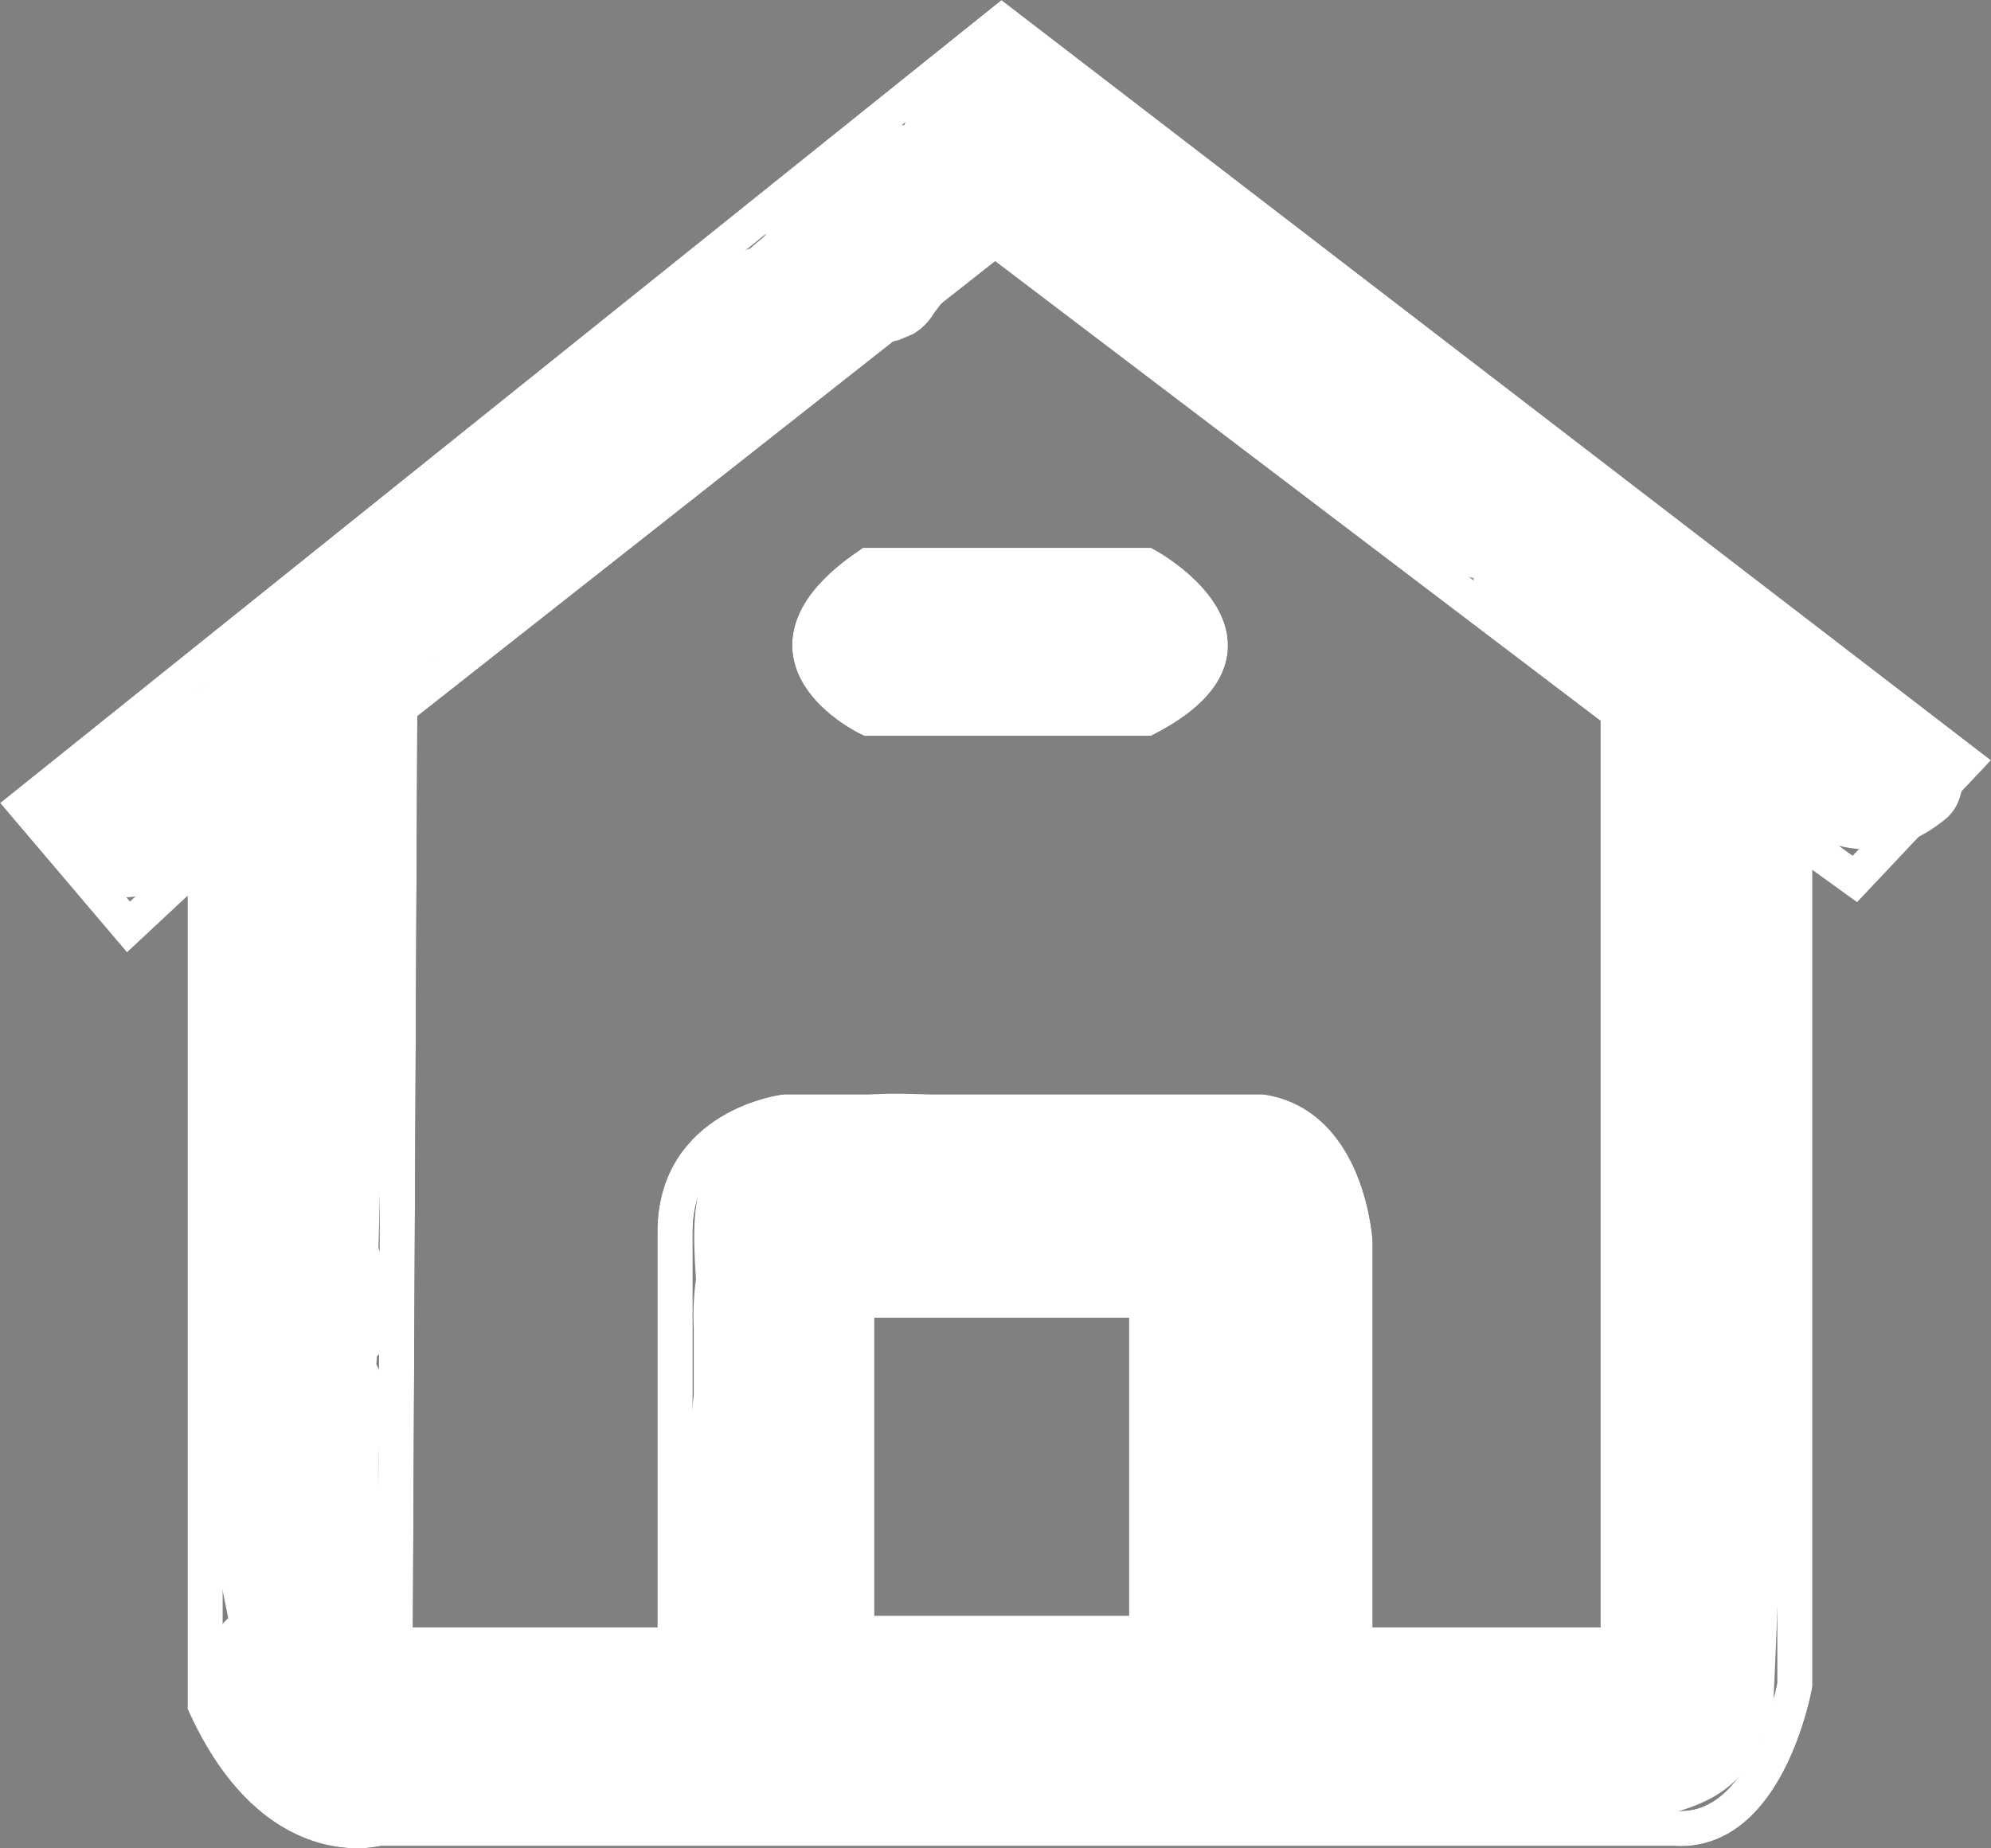 <svg xmlns="http://www.w3.org/2000/svg" viewBox="0 0 169.35 157.25"><rect x="0" y="0" width="169.35" height="157.25" fill="#808080" stroke="none"/><defs><style>.cls-1,.cls-3{fill:none;stroke-miterlimit:10;stroke-width:3px;}.cls-1{stroke:#000;}.cls-2{fill:#fff;}.cls-3{stroke:#fff;}</style></defs><g id="Layer_2_copy" data-name="Layer 2 copy"><path class="cls-1" d="M197.43,329.66l83.05-66.61L362.4,326l-9.35,9.92-5.11-3.69V404.5s-2.26,12.75-10.2,12.19H227.47s-8.78,2.55-14.74-10.49V333.91L206.21,340Z" transform="translate(-195.28 -261.14)"/><path class="cls-1" d="M230.59,320.31l49.32-38.84,53,40.25v79.37H310.53V366.8s-.57-9.93-7.94-11.06H262.06s-9.36,1.13-9.36,10.2v35.15H228.89l.39-79.76Z" transform="translate(-195.28 -261.14)"/><polygon class="cls-1" points="72.87 138.11 72.87 110.61 97.53 110.61 97.53 138.96 72.87 138.96 72.87 138.11"/><path class="cls-1" d="M269.14,309.25h23.67s12.19,6.66,0,13H269.14S257.94,316.91,269.14,309.25Z" transform="translate(-195.28 -261.14)"/><path class="cls-2" d="M359.73,323c-5.76-2.86-10.16-7.45-15.9-10.4a30.4,30.4,0,0,1-12.55-11.81,4.62,4.62,0,0,0-5-2.31c-3.38-2.67-6.75-5.36-10.22-7.89-2-1.44-4.13-2.5-6.18-3.81s-3.15-3.2-4.83-4.9c-3.21-3.26-7.36-5.08-11.27-7.32-3.3-1.89-5.78-4.68-8.9-6.61a4.84,4.84,0,0,0-1.2-2.05,5.09,5.09,0,0,0-7.07,0,21.59,21.59,0,0,0-4.1,5.17,5.1,5.1,0,0,0-.32.72,2.06,2.06,0,0,0-.43,0c-4.22.44-7.38,3.26-9.64,6.73a13.91,13.91,0,0,0-1.51,2.22c-.07.14-.15.27-.23.4l-.06.09c-.24.22-.53.45-.59.49-.22.18-.43.37-.63.55-1,.38-2,.78-3.13,1.18a5,5,0,0,0-2.24,1.5,5.57,5.57,0,0,0-2.35,1.25c-7.09,6.18-14.18,12-21.73,17.57a5.41,5.41,0,0,0-2.16,3.16,4.89,4.89,0,0,0-1,.92l-.23.1a34.58,34.58,0,0,0-8.63,5.9c-2.49,2.36-4,5.49-7.21,6.88-3.54,1.54-5.83,1.75-8.51,4.95-1.78,2.12-3.25,4.46-2.45,7.32a6.2,6.2,0,0,0,5.66,4.45c3.69.32,4.44-1.89,6.91-3.69a4.79,4.79,0,0,1,1.68-.75q-.52,17.55-.46,35.1,0,8.69.24,17.38c.07,3.05.11,6.12.4,9.16.05.59.47,2.42.8,4.17a4.31,4.31,0,0,0-1.45,2.67,10.77,10.77,0,0,0,.94,7.1,4,4,0,0,0,2.86,2.28,24.5,24.5,0,0,0,3.08,3.32,5.27,5.27,0,0,0,4.09,1.36,4.84,4.84,0,0,0,2.61.76c34.09.64,68.19.69,102.27-.06,5.53-.13,13.71-.47,15.82-6.9,0-.11.07-.23.1-.34a5,5,0,0,0,1.11-3q1.08-23.28,1.24-46.61.06-11.42-.11-22.82c0-1.76,0-3.57-.05-5.37,4.38,2.51,8.84,3.45,13.55-.38C363.15,328.88,362.42,324.33,359.73,323Zm-90.52,78.1A100.06,100.06,0,0,0,268,387.91a54.37,54.37,0,0,1,.59-17c.14,0,.26,0,.4,0,8.38-.13,16.56.35,24.87.84,0,.2,0,.39,0,.6.75,7.25.19,14.06-.73,21.26a16.86,16.86,0,0,0,.47,6.34q-6,0-12.07.16C277.41,400.25,273.31,400.69,269.21,401.1Zm64.22-40.46c.19,7.05-.91,14.08-1.11,21.12q-.27,9.38-.52,18.76-11.3-.33-22.62-.47c1.29-6.86.85-15.63.95-18.36.22-6,1.66-13.19.1-19-1.21-4.53-6.32-8.39-10.91-6.28a7,7,0,0,0-1.55-.64c-5.5-1.48-12.15-1-17.82-1.16-4.71-.1-12.38-1.47-16.51,1.39a4.19,4.19,0,0,0-.33.26,4.61,4.61,0,0,0-2.63.21c-6.58,2.38-6.37,7.86-6,13.49a22.86,22.86,0,0,0-.19,4.16v5.72c-.75,7.36-1.75,14.6-1.66,22q-11.74-.35-23.47-1.09c-.15-1.19-.35-2.39-.58-3.6a47.51,47.51,0,0,1-.71-16.6,5.16,5.16,0,0,0-.58-3.33l.05-.68a4,4,0,0,0,1.09-3.57l-.52-4.05a6.32,6.32,0,0,0-.44-1.58l1-38a4.5,4.5,0,0,0-.55-2.26,18.59,18.59,0,0,1,1-3.91c.59-.53,1.18-1.07,1.76-1.62a4.41,4.41,0,0,0,1.42-4.35,5.51,5.51,0,0,0,1.83-1c2.11-1.68,4.78-2.55,6.92-4.28,2.36-1.89,4.57-4,6.75-6.06a4.88,4.88,0,0,0,.85-1.12,4.45,4.45,0,0,0,2.07-.76c6.5-4.38,12.74-9.08,19-13.81a5,5,0,0,0,2.21-.1l1.19-.5a5,5,0,0,0,1.8-1.79l.82-1.08c.1-.15.18-.31.26-.46a4.93,4.93,0,0,0,1.95-1.85c.27-.45.57-.89.87-1.32s.57-.69.88-1a5.45,5.45,0,0,0,.8-1.16,5,5,0,0,0,1.8,1.93c4,2.6,7.06,6.44,10.84,9.39,4,3.14,8.93,4.65,12.93,7.84,4.4,3.52,9.25,8.69,14.74,10.26a5,5,0,0,0,2.14,3.56L334,321.94C330.11,334.6,333.08,347.62,333.43,360.64Z" transform="translate(-195.28 -261.14)"/><path class="cls-2" d="M294.54,310.76c-2.82-1.82-6.57-1.27-9.71-1.1l-9.64.53a4.3,4.3,0,0,0-3.23-.87c-3.1.29-5.92.49-7.41,3.66a5.7,5.7,0,0,0,2.08,7.38c2.72,1.64,7.49.89,10.53,1,4.64.11,9.34.47,14,.34C297.53,321.49,300.41,314.57,294.54,310.76Z" transform="translate(-195.28 -261.14)"/></g><g id="Layer_2" data-name="Layer 2"><path class="cls-3" d="M197.43,329.66l83.05-66.61L362.4,326l-9.35,9.92-5.11-3.69V404.5s-2.26,12.75-10.2,12.19H227.47s-8.78,2.55-14.74-10.49V333.91L206.21,340Z" transform="translate(-195.28 -261.14)"/><path class="cls-3" d="M230.59,320.31l49.32-38.84,53,40.25v79.37H310.53V366.8s-.57-9.93-7.94-11.06H262.06s-9.36,1.13-9.36,10.2v35.15H228.89l.39-79.76Z" transform="translate(-195.28 -261.14)"/><polygon class="cls-3" points="72.87 138.11 72.87 110.61 97.53 110.61 97.53 138.96 72.87 138.96 72.87 138.11"/><path class="cls-3" d="M269.14,309.25h23.67s12.19,6.66,0,13H269.14S257.94,316.91,269.14,309.25Z" transform="translate(-195.28 -261.14)"/></g></svg>